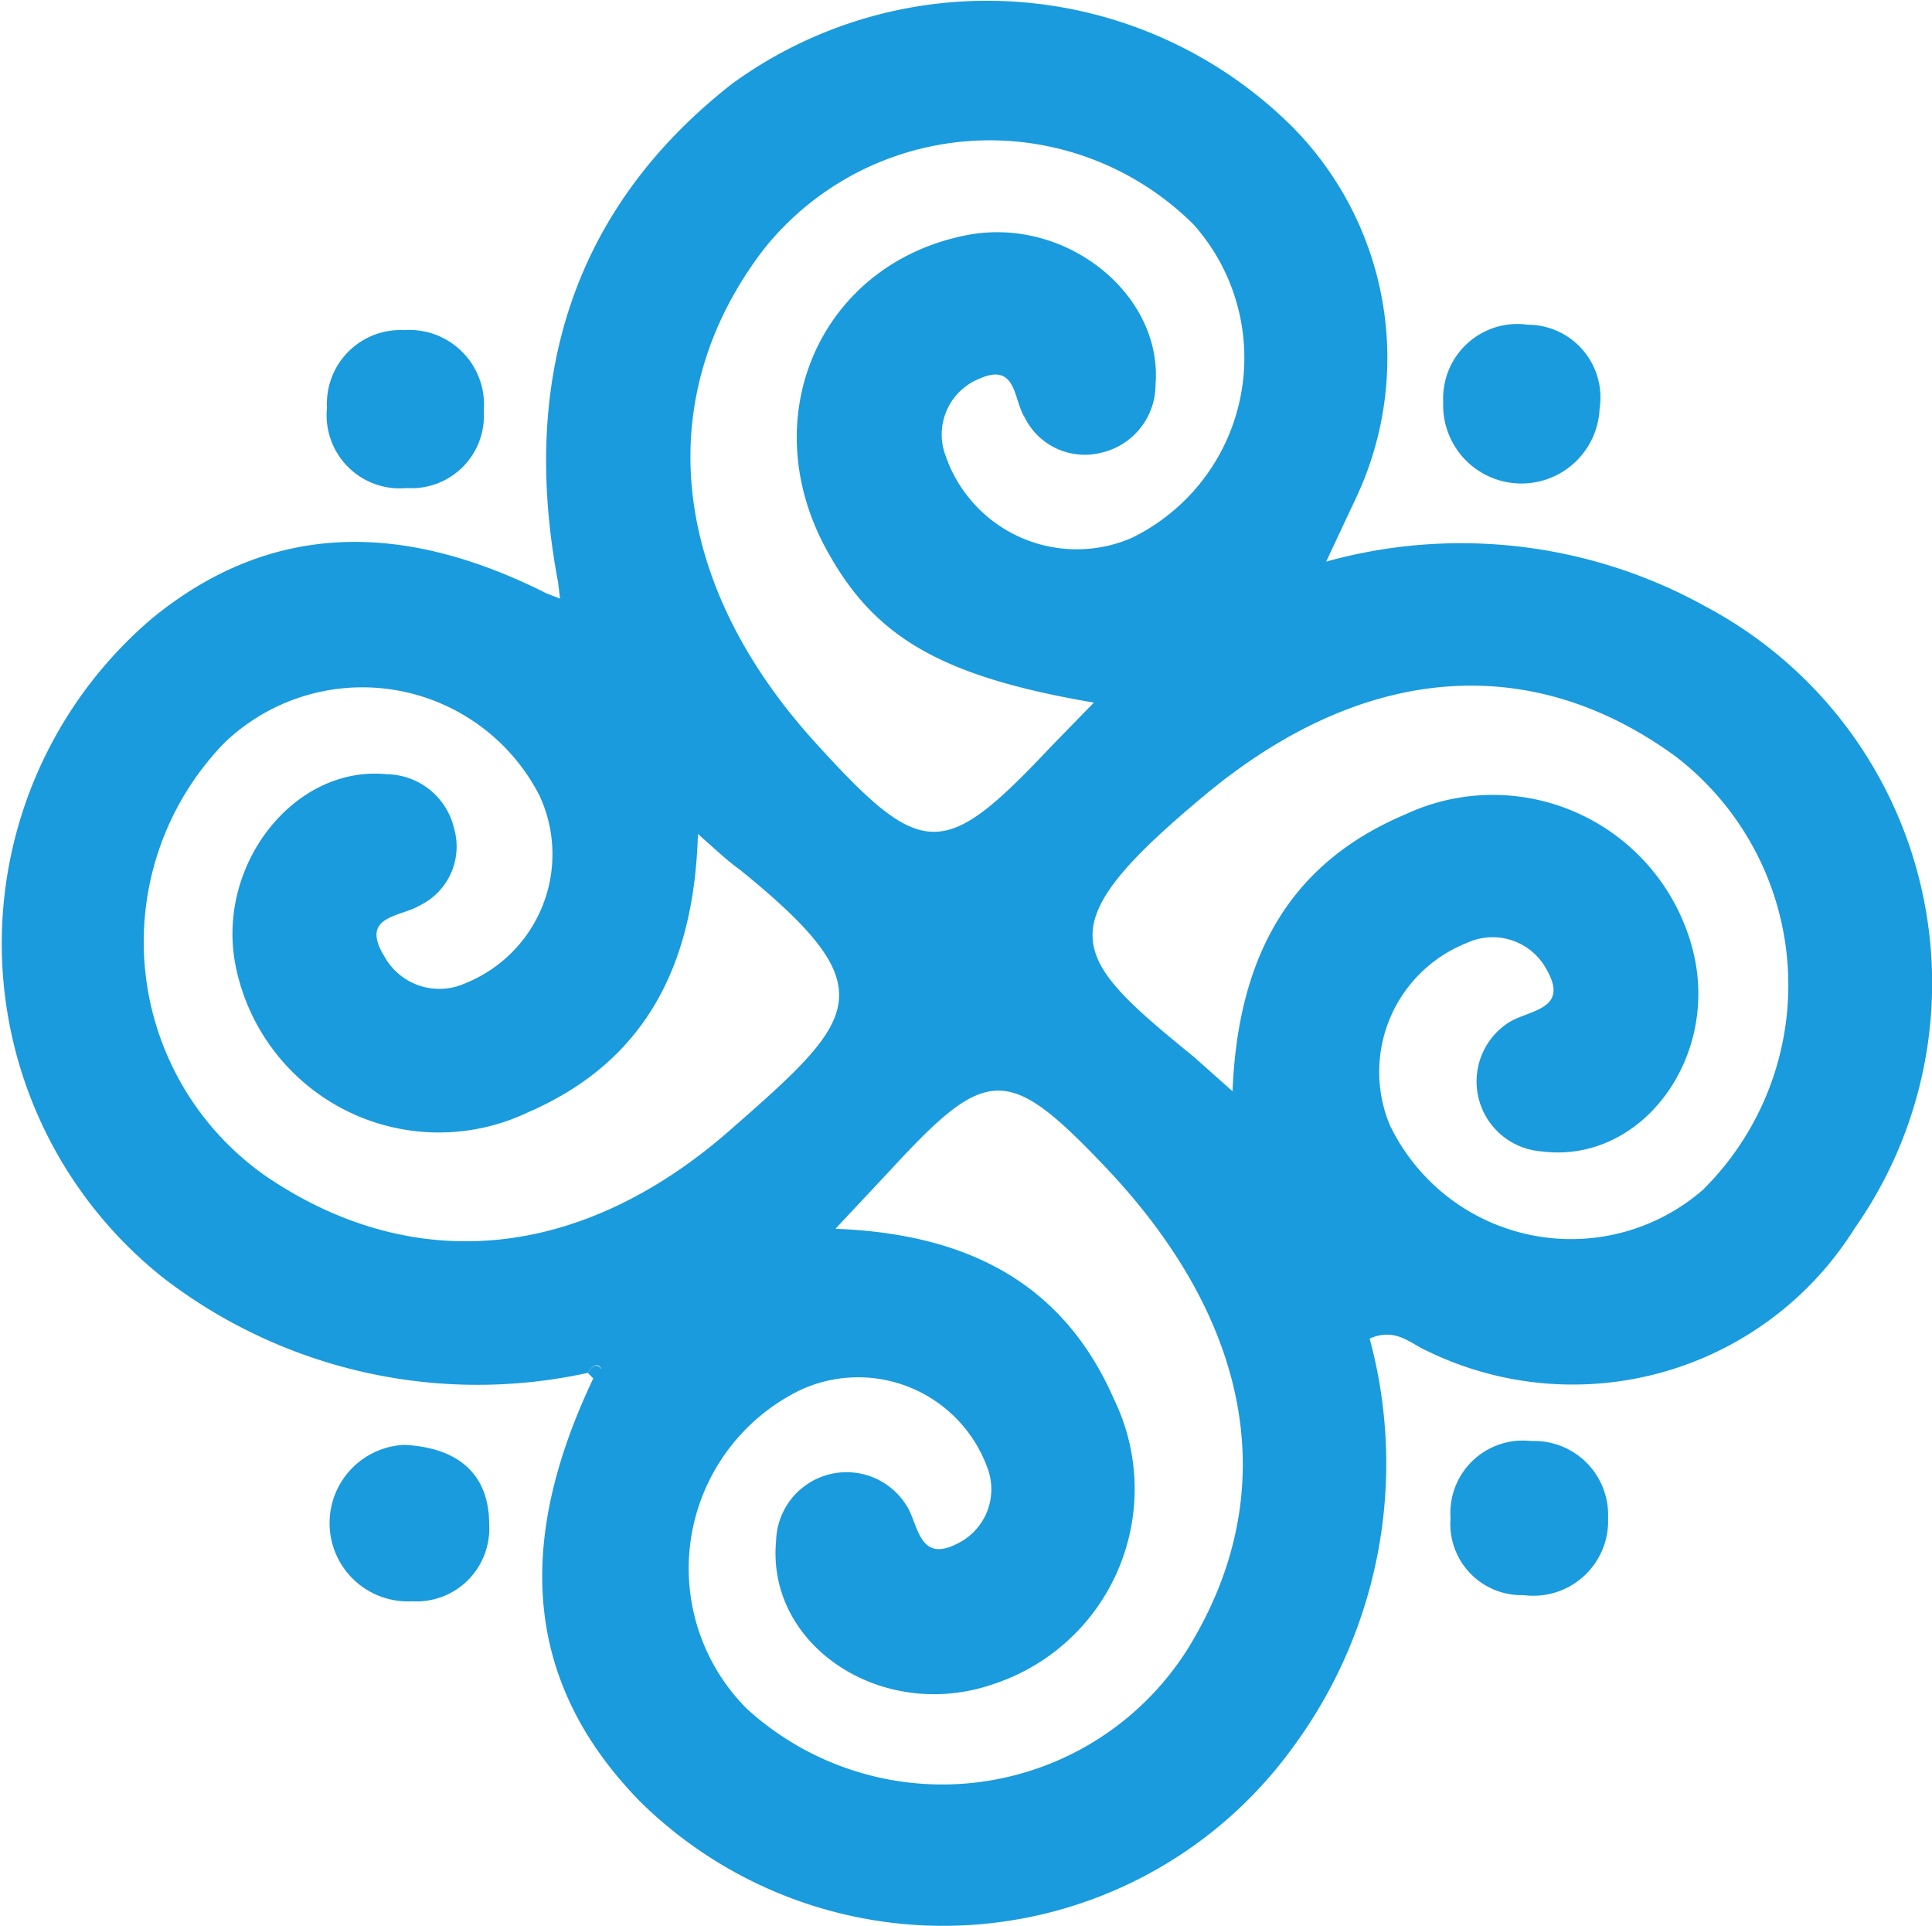 <svg xmlns="http://www.w3.org/2000/svg" viewBox="0 0 50.16 50"><defs><style>.cls-1{fill:#199bdd;}</style></defs><g id="Слой_2" data-name="Слой 2"><g id="Слой_1-2" data-name="Слой 1"><path class="cls-1" d="M15.26,35.64a13.37,13.37,0,0,1-11-2.45,11.08,11.08,0,0,1-.32-17.13c3.22-2.64,6.7-2.44,10.24-.66l.36.14-.05-.42C13.52,10,14.76,5.5,19,2.18A11.24,11.24,0,0,1,33.58,3.32a8.53,8.53,0,0,1,1.62,9.62l-.77,1.64a13.08,13.08,0,0,1,9.86,1.17,11.07,11.07,0,0,1,3.86,16.14,8.63,8.63,0,0,1-11.1,3.18c-.42-.18-.81-.62-1.49-.32a12.41,12.41,0,0,1-2,10.62,11.21,11.21,0,0,1-16.94,1.4c-3.23-3.3-3.09-7.05-1.21-11,.07-.09.22-.22.2-.24C15.49,35.35,15.37,35.47,15.26,35.64ZM28.4,18.24c-3.92-.67-5.65-1.67-6.88-3.86-2-3.5-.24-7.51,3.55-8.27C27.66,5.59,30.2,7.64,30,10a1.81,1.81,0,0,1-1.4,1.75,1.74,1.74,0,0,1-2-.92c-.29-.45-.2-1.43-1.17-1a1.56,1.56,0,0,0-.88,2,3.6,3.6,0,0,0,4.82,2.14,5.2,5.2,0,0,0,1.62-8.14,7.5,7.5,0,0,0-11.16.64c-2.95,3.85-2.45,8.64,1.34,12.81,2.78,3.06,3.32,3.07,6.1.12ZM32,28.33c.14-3.5,1.48-5.92,4.49-7.19a5.36,5.36,0,0,1,7.43,3.41c.8,2.84-1.28,5.68-3.9,5.34a1.82,1.82,0,0,1-.81-3.37c.55-.31,1.52-.33.95-1.34a1.59,1.59,0,0,0-2.08-.7,3.6,3.6,0,0,0-2,4.72,5.22,5.22,0,0,0,8.13,1.69,7.48,7.48,0,0,0-.69-11.24c-3.75-2.75-8.11-2.45-12.25,1S27.76,24.8,31,27.44ZM18.12,21.65c-.1,3.51-1.44,5.94-4.42,7.23a5.38,5.38,0,0,1-7.56-3.7c-.6-2.65,1.47-5.33,3.91-5.08a1.82,1.82,0,0,1,1.74,1.41,1.7,1.7,0,0,1-.9,2c-.5.3-1.56.26-.91,1.32a1.63,1.63,0,0,0,2.09.7A3.61,3.61,0,0,0,14,20.64a5.17,5.17,0,0,0-8.18-1.35A7.42,7.42,0,0,0,7,30.6c3.78,2.51,8.08,2.12,11.93-1.24,3.37-2.95,4.12-3.67.27-6.79C18.89,22.35,18.63,22.1,18.12,21.65ZM21.69,31.9c3.48.13,5.93,1.45,7.23,4.42a5.33,5.33,0,0,1-3.13,7.4c-2.89,1-5.9-1-5.64-3.72a1.83,1.83,0,0,1,3.44-.82c.26.5.32,1.36,1.23.91a1.57,1.57,0,0,0,.81-2,3.57,3.57,0,0,0-4.86-2,5.15,5.15,0,0,0-1.38,8.27A7.53,7.53,0,0,0,30.84,42.8c2.47-4,1.71-8.43-2.11-12.47-2.55-2.69-3.09-2.69-5.57,0Z"/><path class="cls-1" d="M10.49,8.57a1.94,1.94,0,0,1,2.07,2.1,1.88,1.88,0,0,1-2,2,1.9,1.9,0,0,1-2.07-2.09A1.91,1.91,0,0,1,10.49,8.57Z"/><path class="cls-1" d="M10.5,37.51c1.41.07,2.2.77,2.2,2.06a1.89,1.89,0,0,1-2,2,2,2,0,0,1-.22-4.06Z"/><path class="cls-1" d="M41.53,10.61a2,2,0,0,1-4.06-.18,1.93,1.93,0,0,1,2.2-2A1.89,1.89,0,0,1,41.53,10.61Z"/><path class="cls-1" d="M39.56,41.41a1.85,1.85,0,0,1-1.9-2,1.88,1.88,0,0,1,2.09-2,1.92,1.92,0,0,1,2,2A1.94,1.94,0,0,1,39.56,41.41Z"/><path class="cls-1" d="M15.26,35.64c.11-.17.23-.29.38-.06,0,0-.13.15-.2.24Z"/></g></g></svg>